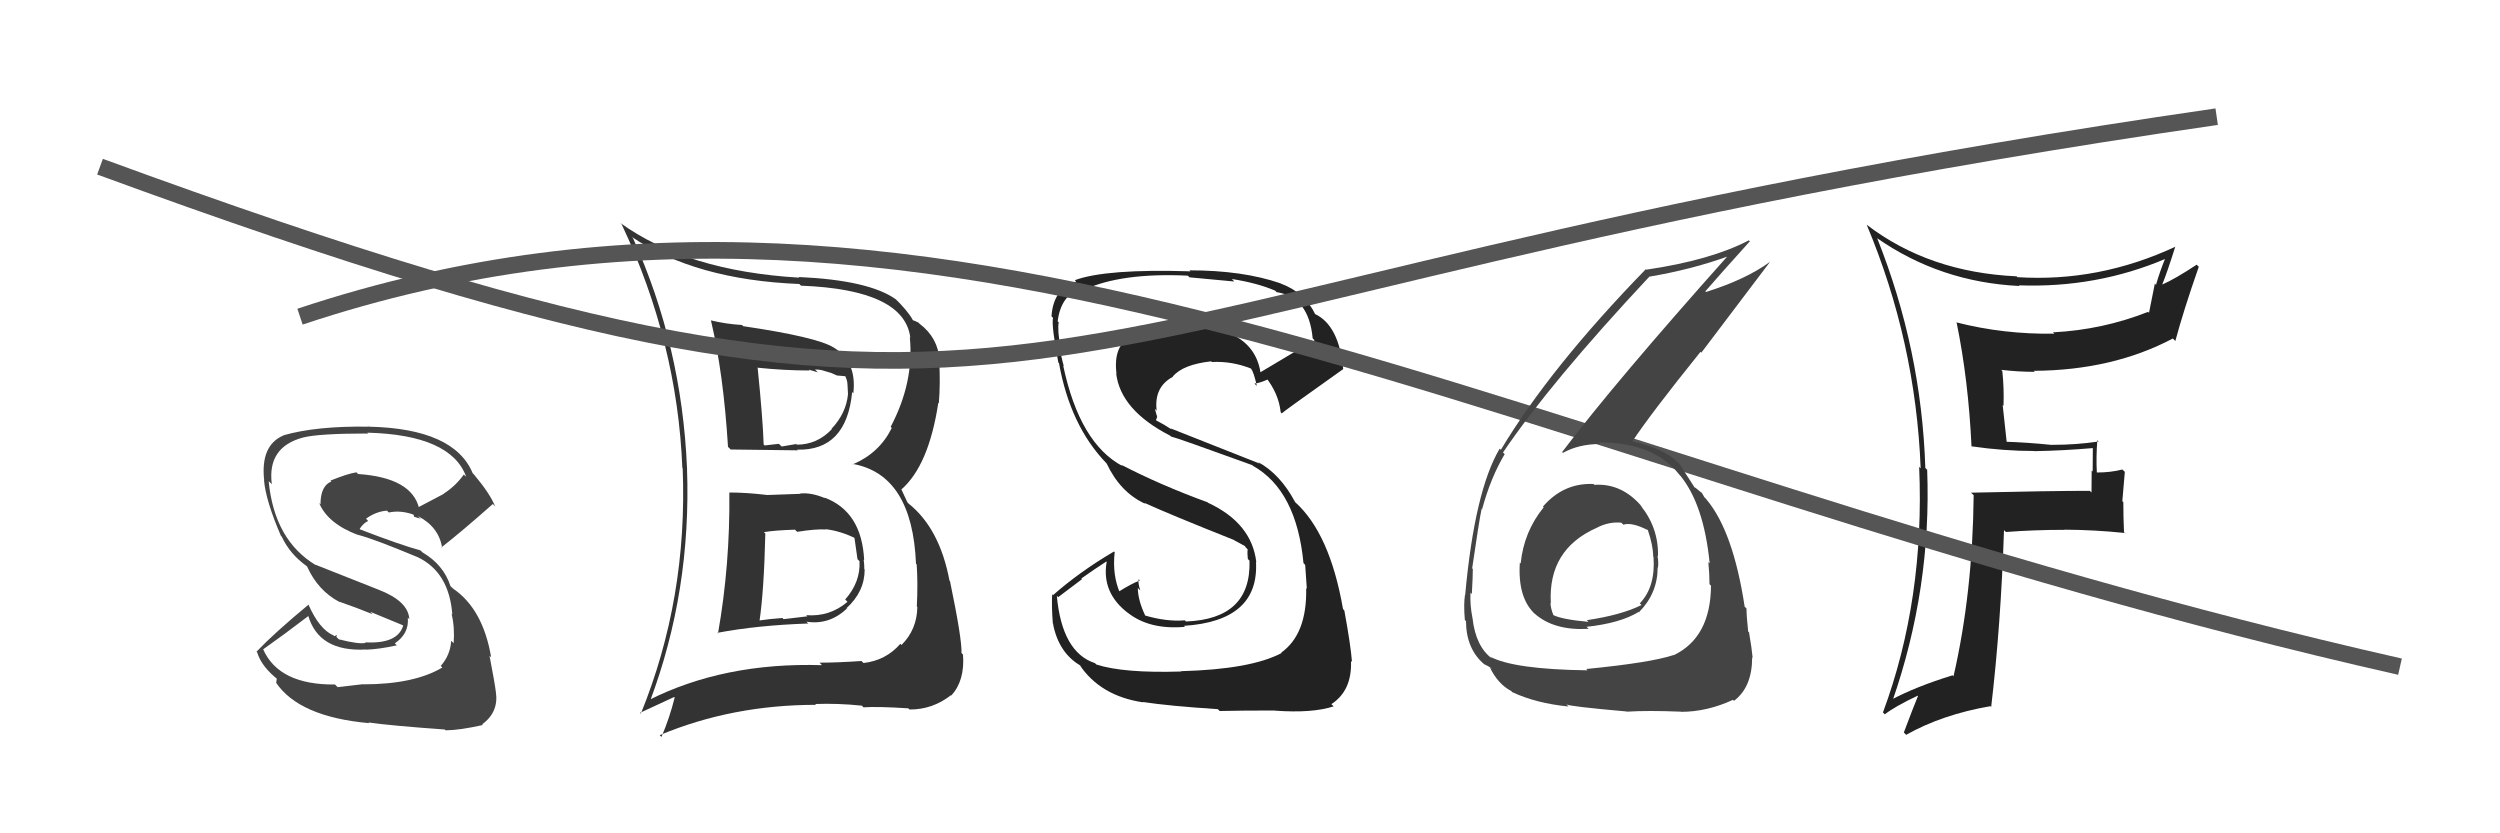<svg xmlns="http://www.w3.org/2000/svg" width="150" height="50" viewBox="0,0,150,50"><path fill="#222" d="M70.79 40.20L70.80 40.21L70.88 40.29Q67.42 40.40 65.78 39.87L65.74 39.83L65.70 39.79Q63.72 39.14 63.41 35.75L63.49 35.83L64.92 34.75L64.88 34.71Q65.62 34.18 66.38 33.69L66.46 33.77L66.40 33.71Q66.08 35.56 67.68 36.78L67.73 36.83L67.66 36.76Q68.97 37.80 71.10 37.61L71.16 37.67L71.04 37.55Q75.55 37.26 75.36 33.72L75.38 33.75L75.38 33.74Q75.11 31.39 72.49 30.17L72.48 30.16L72.46 30.14Q69.64 29.11 67.28 27.89L67.31 27.93L67.36 27.97Q64.78 26.61 63.79 21.93L63.79 21.93L63.83 21.97Q63.68 21.48 63.57 20.72L63.54 20.68L63.63 20.78Q63.44 19.90 63.52 19.33L63.64 19.45L63.46 19.28Q63.65 17.71 64.90 17.26L64.95 17.30L65.04 17.39Q67.28 16.35 71.27 16.54L71.29 16.56L71.37 16.64Q73.25 16.81 74.05 16.89L74.03 16.86L73.91 16.74Q75.44 16.98 76.51 17.44L76.62 17.55L76.60 17.53Q78.53 17.82 78.76 20.30L78.90 20.44L78.88 20.42Q77.76 21.05 75.55 22.38L75.54 22.37L75.65 22.48Q75.28 19.52 70.90 19.52L70.74 19.36L70.86 19.48Q68.95 19.47 67.96 20.16L67.92 20.12L67.97 20.17Q66.77 20.64 66.99 22.43L67.00 22.43L66.97 22.41Q67.24 24.62 70.21 26.14L70.17 26.10L70.26 26.19Q70.65 26.28 75.14 27.91L75.18 27.95L75.18 27.95Q77.79 29.42 78.21 33.79L78.25 33.83L78.31 33.89Q78.33 34.07 78.41 35.33L78.29 35.21L78.37 35.29Q78.43 38.05 76.87 39.16L76.94 39.22L76.90 39.18Q75.05 40.16 70.87 40.27ZM73.22 42.70L73.14 42.62L73.18 42.66Q74.52 42.63 76.50 42.63L76.55 42.68L76.51 42.64Q78.76 42.80 80.02 42.38L80.00 42.36L79.88 42.25Q81.13 41.44 81.06 39.65L81.08 39.68L81.12 39.72Q81.04 38.69 80.66 36.63L80.67 36.64L80.58 36.54Q79.79 31.99 77.70 30.12L77.56 29.99L77.71 30.13Q76.81 28.44 75.48 27.72L75.59 27.82L70.23 25.70L70.30 25.77Q69.84 25.46 69.38 25.23L69.36 25.21L69.43 25.01L69.29 24.53L69.40 24.64Q69.23 23.22 70.37 22.61L70.20 22.44L70.36 22.60Q70.96 21.87 72.67 21.68L72.75 21.75L72.72 21.72Q73.91 21.66 75.05 22.11L75.04 22.10L75.07 22.13Q75.22 22.32 75.41 23.15L75.33 23.08L75.27 23.01Q75.58 22.99 76.08 22.76L75.99 22.67L75.90 22.58Q76.72 23.59 76.84 24.73L76.90 24.80L76.91 24.80Q76.95 24.73 80.60 22.14L80.57 22.11L80.59 22.13Q80.34 19.52 78.90 18.84L78.90 18.84L78.91 18.85Q78.29 17.55 76.84 17.01L76.89 17.06L76.83 17.00Q74.57 16.22 71.37 16.22L71.32 16.17L71.43 16.28Q66.36 16.12 64.49 16.81L64.63 16.95L64.58 16.89Q63.20 17.30 63.09 18.98L63.21 19.10L63.18 19.07Q63.08 19.55 63.50 21.75L63.52 21.77L63.54 21.79Q64.21 25.54 66.38 27.79L66.40 27.81L66.40 27.81Q67.22 29.55 68.72 30.23L68.63 30.14L68.66 30.17Q70.17 30.86 74.09 32.42L74.02 32.35L74.06 32.42L74.69 32.76L74.75 32.85L74.86 32.96Q74.83 33.20 74.87 33.54L75.01 33.68L74.97 33.64Q75.08 37.14 71.16 37.29L71.19 37.32L71.09 37.22Q70.00 37.31 68.70 36.93L68.66 36.89L68.72 36.95Q68.27 36.00 68.27 35.28L68.26 35.27L68.42 35.43Q68.28 35.02 68.31 34.75L68.46 34.90L68.39 34.83Q67.92 35.00 67.12 35.50L67.19 35.57L67.20 35.58Q66.73 34.50 66.88 33.13L66.86 33.11L66.84 33.09Q64.78 34.30 63.18 35.71L63.16 35.69L63.13 35.65Q63.09 36.38 63.17 37.41L63.29 37.53L63.18 37.43Q63.52 39.17 64.82 39.93L64.92 40.04L64.78 39.90Q66.03 41.76 68.58 42.14L68.59 42.14L68.57 42.12Q70.14 42.36 73.07 42.55Z"/><path fill="#333" d="M43.81 29.60L43.88 29.68L43.76 29.55Q43.81 33.86 43.08 38.01L43.12 38.05L43.04 37.97Q45.41 37.52 48.49 37.41L48.53 37.44L48.38 37.30Q49.75 37.52 50.82 36.51L50.93 36.63L50.79 36.49Q51.88 35.50 51.88 34.17L51.95 34.24L51.86 34.15Q51.86 33.85 51.82 33.58L51.98 33.74L51.85 33.61Q51.71 30.69 49.46 29.85L49.50 29.89L49.52 29.90Q48.69 29.54 48.01 29.61L47.99 29.59L48.02 29.63Q47.06 29.66 46.04 29.70L46.02 29.68L46.04 29.70Q44.79 29.55 43.76 29.55ZM42.70 19.29L42.68 19.26L42.66 19.24Q43.41 22.43 43.68 26.81L43.71 26.84L43.84 26.97Q45.18 26.98 47.85 27.02L47.96 27.13L47.82 26.98Q50.79 27.06 51.13 23.52L51.19 23.59L51.20 23.60Q51.42 21.69 50.02 20.85L49.87 20.71L50.02 20.85Q49.00 20.22 44.59 19.57L44.56 19.54L44.52 19.50Q43.55 19.44 42.64 19.22ZM38.99 42.10L38.98 42.10L38.99 42.10Q41.49 35.46 41.22 28.08L41.27 28.13L41.22 28.07Q40.91 20.76 37.98 14.29L37.92 14.23L37.90 14.21Q41.73 16.79 47.96 17.04L47.95 17.03L48.06 17.14Q54.27 17.38 54.62 20.27L54.54 20.19L54.59 20.25Q54.85 22.94 53.44 25.61L53.53 25.70L53.51 25.67Q52.77 27.18 51.17 27.86L51.11 27.80L51.14 27.83Q54.74 28.46 54.96 33.83L55.04 33.90L55.00 33.86Q55.08 34.98 55.01 36.38L55.01 36.38L55.04 36.42Q55.02 37.77 54.09 38.70L53.97 38.58L54.02 38.63Q53.15 39.63 51.81 39.78L51.67 39.64L51.69 39.66Q50.24 39.76 49.17 39.76L49.18 39.77L49.32 39.91Q43.43 39.73 38.90 42.02ZM51.75 42.38L51.83 42.46L51.81 42.44Q52.63 42.38 54.50 42.50L54.67 42.67L54.57 42.57Q55.95 42.58 57.06 41.71L57.02 41.67L57.08 41.73Q57.90 40.83 57.78 39.27L57.80 39.30L57.69 39.18Q57.72 38.33 57.00 34.87L57.00 34.87L56.97 34.84Q56.38 31.70 54.51 30.21L54.45 30.15L54.08 29.36L54.08 29.37Q55.73 27.93 56.30 24.16L56.26 24.13L56.33 24.20Q56.43 22.99 56.35 21.58L56.37 21.61L56.37 21.60Q56.28 20.26 55.17 19.42L55.23 19.48L55.10 19.35Q54.89 19.25 54.77 19.21L54.67 19.11L54.78 19.22Q54.46 18.63 53.62 17.83L53.66 17.87L53.75 17.96Q52.14 16.81 47.92 16.62L47.83 16.53L47.96 16.66Q41.21 16.26 37.21 13.37L37.37 13.53L37.30 13.46Q40.64 20.53 40.94 28.07L40.82 27.95L40.96 28.09Q41.27 35.89 38.45 42.82L38.40 42.77L40.45 41.82L40.48 41.85Q40.18 43.07 39.69 44.21L39.67 44.20L39.58 44.11Q43.93 42.29 48.96 42.29L48.90 42.23L48.91 42.24Q50.27 42.19 51.72 42.34ZM49.64 31.86L49.65 31.87L49.54 31.75Q50.44 31.86 51.35 32.31L51.33 32.29L51.26 32.22Q51.30 32.48 51.45 33.55L51.49 33.59L51.57 33.67Q51.64 34.92 50.71 35.97L50.85 36.11L50.85 36.11Q49.78 37.02 48.37 36.91L48.44 36.98L47.01 37.15L46.95 37.08Q46.20 37.13 45.47 37.24L45.50 37.27L45.56 37.33Q45.84 35.48 45.92 32.01L45.77 31.87L45.83 31.93Q46.44 31.82 47.70 31.78L47.77 31.85L47.83 31.91Q48.95 31.73 49.56 31.77ZM48.59 22.24L48.53 22.18L49.07 22.34L48.90 22.17Q49.13 22.17 49.32 22.21L49.34 22.22L49.88 22.38L50.22 22.53L50.80 22.58L50.64 22.43Q50.85 22.78 50.85 23.09L50.85 23.09L50.88 23.65L50.88 23.65Q50.77 24.80 49.89 25.73L49.87 25.71L49.91 25.75Q49.03 26.68 47.81 26.68L47.75 26.62L47.78 26.64Q46.90 26.79 46.90 26.79L46.85 26.74L46.73 26.63Q45.56 26.75 45.90 26.75L45.85 26.70L45.82 26.67Q45.77 25.13 45.46 22.08L45.44 22.06L45.44 22.06Q47.06 22.23 48.58 22.23Z"/><path fill="#222" d="M118.42 26.91L118.36 26.84L118.29 26.78Q120.22 27.06 122.05 27.06L121.94 26.95L122.05 27.07Q123.81 27.04 125.64 26.88L125.67 26.92L125.57 26.82Q125.56 27.57 125.56 28.29L125.50 28.23L125.49 29.55L125.39 29.45Q123.02 29.45 118.26 29.56L118.29 29.59L118.42 29.71Q118.36 35.59 117.21 40.58L117.21 40.57L117.15 40.52Q114.94 41.20 113.45 42.00L113.43 41.98L113.54 42.08Q115.90 35.30 115.63 28.18L115.64 28.20L115.52 28.08Q115.29 20.96 112.63 14.29L112.61 14.27L112.61 14.28Q116.41 16.93 121.17 17.16L121.12 17.11L121.13 17.12Q125.78 17.29 129.93 15.53L129.89 15.49L129.91 15.51Q129.59 16.29 129.36 17.09L129.29 17.02L128.94 18.77L128.89 18.71Q126.15 19.79 123.18 19.94L123.12 19.88L123.26 20.02Q120.23 20.07 117.37 19.34L117.37 19.35L117.40 19.37Q118.10 22.78 118.29 26.77ZM130.44 14.71L130.56 14.83L130.53 14.80Q125.93 16.94 121.06 16.63L121.14 16.72L121.00 16.58Q115.74 16.34 112.01 13.49L112.06 13.54L112.00 13.48Q114.94 20.49 115.24 28.10L115.27 28.13L115.15 28.01Q115.49 35.97 112.98 42.74L112.98 42.75L113.09 42.86Q113.69 42.39 115.06 41.74L114.98 41.66L115.08 41.76Q114.80 42.43 114.23 43.95L114.25 43.97L114.37 44.09Q116.53 42.87 119.43 42.37L119.53 42.48L119.47 42.42Q120.05 37.52 120.24 31.81L120.34 31.90L120.35 31.92Q122.05 31.79 123.88 31.79L123.90 31.81L123.87 31.78Q125.67 31.79 127.50 31.98L127.57 32.05L127.44 31.93Q127.40 31.04 127.40 30.13L127.34 30.07L127.49 28.31L127.34 28.17Q126.64 28.35 125.81 28.35L125.73 28.27L125.81 28.35Q125.76 27.43 125.84 26.40L125.84 26.41L125.92 26.49Q124.57 26.69 123.16 26.69L123.09 26.63L123.16 26.70Q121.60 26.54 120.23 26.50L120.42 26.69L120.16 24.30L120.21 24.35Q120.25 23.32 120.14 22.26L120.07 22.19L120.07 22.19Q121.10 22.31 122.09 22.31L122.11 22.33L122.03 22.25Q126.76 22.22 130.37 20.31L130.46 20.40L130.52 20.46Q131.01 18.63 131.93 16.00L131.93 16.01L131.80 15.88Q130.52 16.73 129.72 17.08L129.79 17.14L129.73 17.08Q130.03 16.35 130.52 14.79Z"/><path d="M18 19 C57 6,91 28,144 40" stroke="#555" fill="none"/><path d="M6 10 C66 32,57 18,133 7" stroke="#555" fill="none"/><path fill="#444" d="M21.84 41.09L21.79 41.05L20.26 41.23L20.10 41.07Q16.74 41.10 15.79 38.96L15.76 38.93L15.79 38.96Q17.08 38.05 18.53 36.94L18.44 36.86L18.48 36.90Q19.11 39.13 21.97 38.97L21.89 38.90L21.97 38.98Q22.78 38.95 23.81 38.72L23.77 38.68L23.69 38.60Q24.55 38.02 24.47 37.07L24.48 37.07L24.56 37.15Q24.50 36.07 22.71 35.38L22.71 35.38L18.92 33.88L18.95 33.91Q16.46 32.41 16.12 28.87L16.30 29.04L16.31 29.06Q16.02 26.82 18.19 26.25L18.18 26.24L18.19 26.25Q19.13 26.01 22.10 26.01L22.10 26.01L22.04 25.96Q27.05 26.09 27.97 28.60L27.89 28.53L27.83 28.47Q27.34 29.16 26.62 29.62L26.63 29.63L25.09 30.44L25.15 30.51Q24.71 28.66 21.48 28.44L21.42 28.37L21.38 28.34Q20.85 28.42 19.82 28.84L19.83 28.84L19.88 28.89Q19.23 29.15 19.23 30.26L19.14 30.17L19.15 30.18Q19.66 31.41 21.48 32.10L21.36 31.97L21.48 32.09Q22.40 32.32 25.06 33.43L25.17 33.53L25.06 33.43Q26.95 34.33 27.14 36.88L27.05 36.79L27.09 36.82Q27.29 37.60 27.22 38.59L27.19 38.56L27.07 38.45Q27.02 39.30 26.45 39.95L26.44 39.95L26.54 40.05Q24.85 41.06 21.80 41.06ZM26.59 43.67L26.69 43.78L26.74 43.82Q27.60 43.81 28.97 43.50L28.99 43.52L28.93 43.46Q29.94 42.72 29.75 41.50L29.83 41.58L29.75 41.50Q29.68 40.94 29.37 39.34L29.46 39.43L29.47 39.44Q28.98 36.54 27.19 35.32L27.06 35.20L27.03 35.17Q26.61 33.88 25.36 33.15L25.31 33.10L25.22 33.02Q24.09 32.72 21.62 31.77L21.62 31.77L21.58 31.73Q21.82 31.37 22.09 31.26L21.98 31.14L21.96 31.12Q22.58 30.68 23.22 30.64L23.29 30.71L23.33 30.75Q24.02 30.60 24.79 30.87L24.83 30.92L24.84 31.00L25.02 31.06L25.28 31.13L25.26 31.15L25.07 30.96Q26.34 31.62 26.53 32.88L26.55 32.90L26.49 32.84Q27.67 31.92 29.57 30.24L29.60 30.27L29.71 30.39Q29.42 29.64 28.43 28.46L28.32 28.35L28.36 28.39Q27.25 25.72 22.15 25.60L22.03 25.48L22.14 25.60Q18.98 25.55 17.00 26.12L17.06 26.19L17.00 26.13Q15.62 26.72 15.85 28.82L15.87 28.84L15.84 28.81Q15.95 30.06 16.86 32.16L16.87 32.16L16.91 32.21Q17.40 33.26 18.42 33.98L18.32 33.88L18.43 34.00Q19.08 35.44 20.37 36.12L20.29 36.04L20.35 36.10Q21.40 36.46 22.35 36.85L22.22 36.71L24.16 37.51L24.19 37.54Q23.85 38.65 21.91 38.54L21.93 38.56L21.95 38.57Q21.55 38.67 20.33 38.36L20.18 38.21L20.22 38.10L20.05 38.17L20.02 38.13Q19.16 37.76 18.51 36.28L18.66 36.43L18.51 36.28Q16.49 37.95 15.39 39.10L15.38 39.09L15.43 39.14Q15.69 40.01 16.72 40.81L16.61 40.70L16.57 40.97L16.55 40.94Q17.93 43.01 22.15 43.39L22.06 43.29L22.12 43.35Q23.45 43.54 26.68 43.77Z"/><path fill="#444" d="M95.66 29.09L95.75 29.18L95.61 29.04Q93.82 28.96 92.58 30.39L92.55 30.36L92.62 30.44Q91.43 31.90 91.24 33.81L91.27 33.84L91.19 33.76Q91.05 35.91 92.14 36.88L92.12 36.86L92.06 36.80Q93.22 37.85 95.32 37.73L95.16 37.58L95.19 37.61Q97.22 37.39 98.33 36.71L98.45 36.83L98.34 36.73Q99.46 35.60 99.46 34.04L99.49 34.06L99.48 34.05Q99.52 33.72 99.45 33.34L99.40 33.29L99.48 33.37Q99.52 31.65 98.41 30.30L98.55 30.45L98.54 30.43Q97.33 28.98 95.66 29.09ZM95.21 40.18L95.17 40.13L95.25 40.22Q90.82 40.16 89.41 39.40L89.57 39.56L89.54 39.53Q88.54 38.80 88.35 37.08L88.20 36.94L88.35 37.09Q88.19 36.28 88.23 35.56L88.21 35.54L88.31 35.64Q88.37 34.60 88.37 34.14L88.29 34.05L88.33 34.10Q88.75 31.20 88.90 30.52L89.03 30.64L88.93 30.54Q89.44 28.66 90.28 27.25L90.31 27.28L90.18 27.15Q93.02 22.95 98.96 16.60L98.82 16.46L98.96 16.60Q101.51 16.17 103.71 15.37L103.73 15.39L103.68 15.34Q96.93 22.90 93.73 27.12L93.74 27.14L93.78 27.17Q94.73 26.64 96.03 26.64L96.03 26.65L95.92 26.54Q99.24 26.54 100.76 28.48L100.81 28.54L100.81 28.53Q102.23 30.26 102.58 33.80L102.48 33.71L102.50 33.72Q102.57 34.44 102.57 35.05L102.52 35.00L102.66 35.14Q102.64 38.24 100.43 39.31L100.37 39.24L100.42 39.30Q99.05 39.76 95.17 40.14ZM97.63 42.71L97.48 42.56L97.61 42.70Q98.87 42.62 100.85 42.70L100.74 42.58L100.86 42.71Q102.42 42.71 103.98 41.99L104.03 42.04L104.04 42.05Q105.13 41.23 105.13 39.44L105.13 39.44L105.16 39.47Q105.11 38.92 104.94 37.93L105.00 37.99L104.89 37.89Q104.79 36.96 104.79 36.51L104.81 36.53L104.68 36.40Q103.99 31.87 102.39 29.97L102.38 29.95L102.26 29.83Q102.23 29.76 102.08 29.53L102.16 29.62L101.71 29.25L101.70 29.27L101.67 29.24Q101.40 28.82 100.79 27.87L100.76 27.83L100.68 27.75Q99.89 26.93 97.91 26.47L97.82 26.38L97.93 26.50Q99.06 24.80 102.03 21.11L102.08 21.16L106.18 15.74L106.17 15.73Q104.76 16.76 102.36 17.52L102.22 17.38L102.32 17.48Q103.20 16.46 104.99 14.48L105.07 14.55L104.93 14.42Q102.66 15.61 98.78 16.18L98.69 16.09L98.75 16.15Q93.02 22.04 90.05 26.99L90.14 27.07L89.98 26.92Q88.48 29.45 87.91 35.70L88.03 35.81L87.90 35.69Q87.81 36.24 87.89 37.19L87.92 37.23L87.96 37.27Q87.97 38.95 89.07 39.87L89.05 39.84L89.05 39.85Q89.52 40.08 89.48 40.12L89.37 40.02L89.38 40.02Q89.87 41.04 90.67 41.46L90.57 41.36L90.74 41.53Q92.17 42.20 94.11 42.39L94.06 42.34L93.98 42.26Q94.10 42.38 97.61 42.69ZM97.36 31.44L97.23 31.31L97.40 31.48Q97.92 31.32 98.87 31.81L98.75 31.68L98.87 31.80Q99.19 32.74 99.19 33.39L99.25 33.45L99.21 33.41Q99.34 35.21 98.39 36.20L98.34 36.15L98.49 36.30Q97.30 36.90 95.21 37.21L95.19 37.19L95.31 37.31Q93.73 37.17 93.19 36.90L93.32 37.04L93.21 36.92Q93.03 36.48 93.03 36.17L93.18 36.33L93.05 36.19Q92.87 32.97 95.80 31.67L95.75 31.62L95.80 31.67Q96.52 31.29 97.28 31.36Z"/></svg>